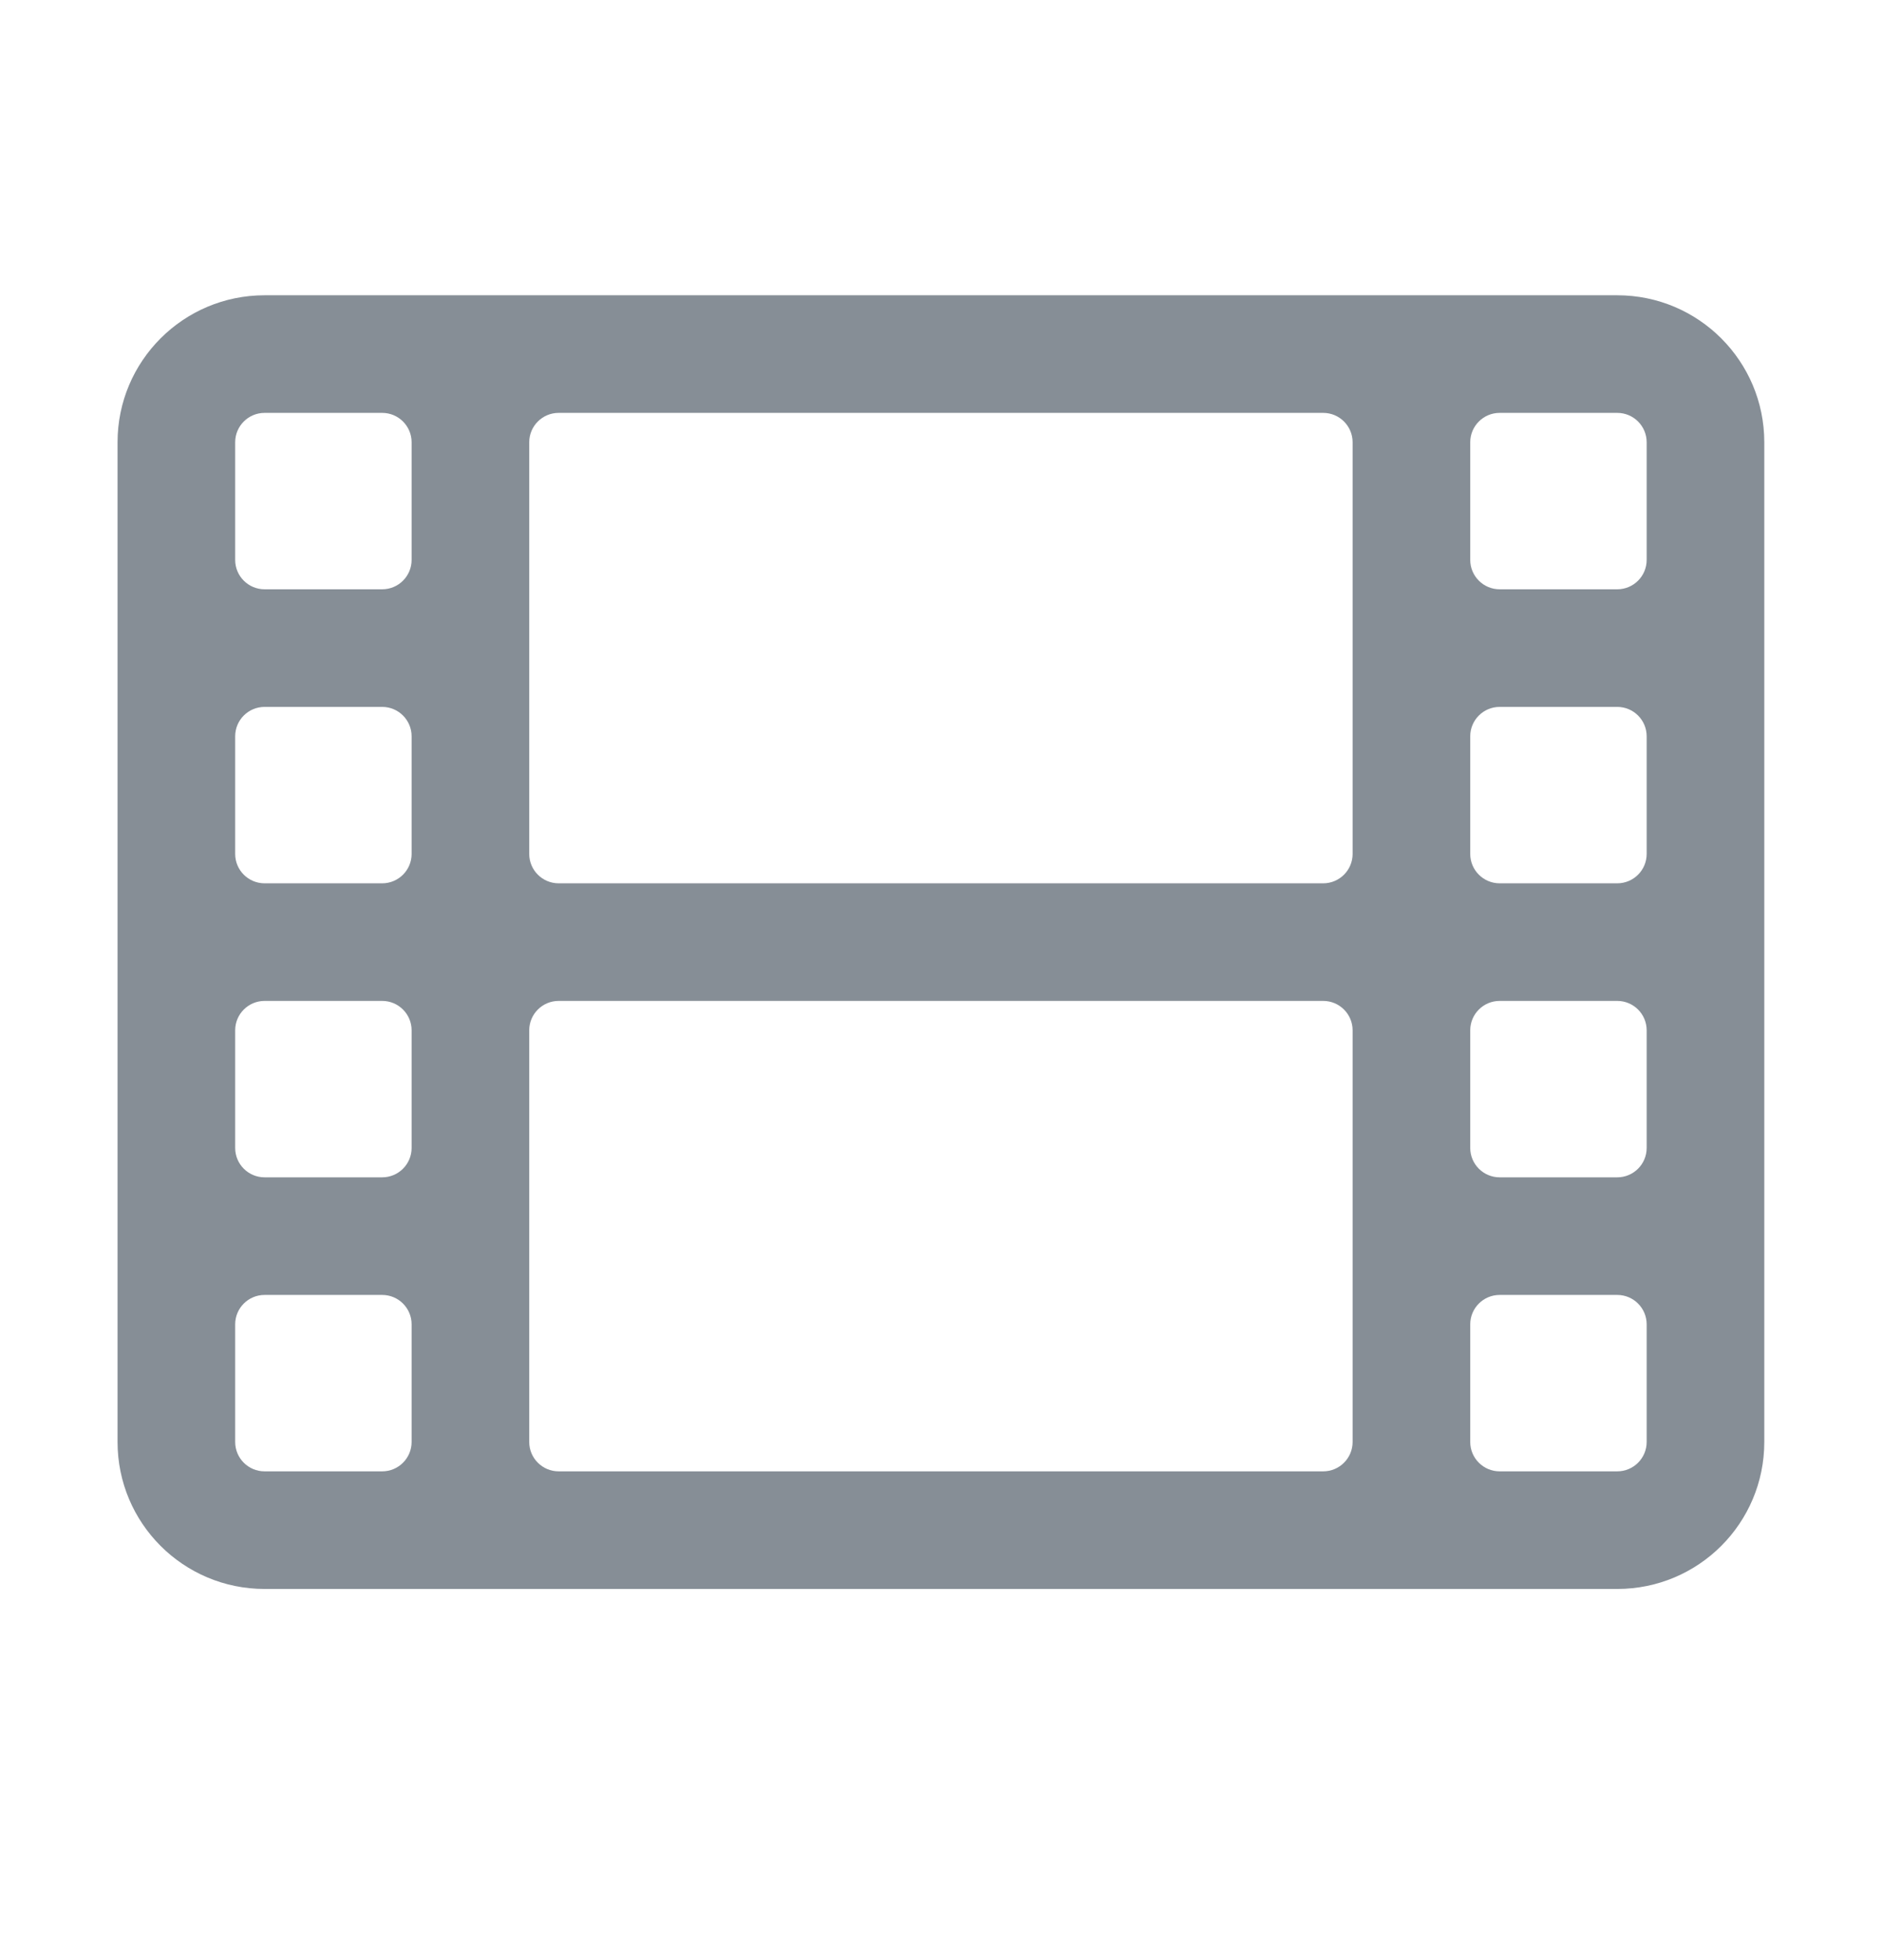 <svg width="24" height="25" viewBox="0 0 24 25" fill="none" xmlns="http://www.w3.org/2000/svg">
<path fill-rule="evenodd" clip-rule="evenodd" d="M1.499 5.641C1.499 4.606 2.338 3.766 3.374 3.766H20.624C21.66 3.766 22.499 4.606 22.499 5.641V18.391C22.499 19.427 21.66 20.266 20.624 20.266H3.374C2.338 20.266 1.499 19.427 1.499 18.391V5.641ZM2.999 5.641V7.141C2.999 7.348 3.167 7.516 3.374 7.516H4.874C5.081 7.516 5.249 7.348 5.249 7.141V5.641C5.249 5.434 5.081 5.266 4.874 5.266H3.374C3.167 5.266 2.999 5.434 2.999 5.641ZM7.124 5.266C6.917 5.266 6.749 5.434 6.749 5.641V10.891C6.749 11.098 6.917 11.266 7.124 11.266H16.874C17.081 11.266 17.249 11.098 17.249 10.891V5.641C17.249 5.434 17.081 5.266 16.874 5.266H7.124ZM19.124 5.266C18.917 5.266 18.749 5.434 18.749 5.641V7.141C18.749 7.348 18.917 7.516 19.124 7.516H20.624C20.831 7.516 20.999 7.348 20.999 7.141V5.641C20.999 5.434 20.831 5.266 20.624 5.266H19.124ZM20.999 9.391C20.999 9.184 20.831 9.016 20.624 9.016H19.124C18.917 9.016 18.749 9.184 18.749 9.391V10.891C18.749 11.098 18.917 11.266 19.124 11.266H20.624C20.831 11.266 20.999 11.098 20.999 10.891V9.391ZM20.999 13.141C20.999 12.934 20.831 12.766 20.624 12.766H19.124C18.917 12.766 18.749 12.934 18.749 13.141V14.641C18.749 14.848 18.917 15.016 19.124 15.016H20.624C20.831 15.016 20.999 14.848 20.999 14.641V13.141ZM20.999 16.891C20.999 16.684 20.831 16.516 20.624 16.516H19.124C18.917 16.516 18.749 16.684 18.749 16.891V18.391C18.749 18.598 18.917 18.766 19.124 18.766H20.624C20.831 18.766 20.999 18.598 20.999 18.391V16.891ZM16.874 18.766C17.081 18.766 17.249 18.598 17.249 18.391V13.141C17.249 12.934 17.081 12.766 16.874 12.766H7.124C6.917 12.766 6.749 12.934 6.749 13.141V18.391C6.749 18.598 6.917 18.766 7.124 18.766H16.874ZM4.874 18.766C5.081 18.766 5.249 18.598 5.249 18.391V16.891C5.249 16.684 5.081 16.516 4.874 16.516H3.374C3.167 16.516 2.999 16.684 2.999 16.891V18.391C2.999 18.598 3.167 18.766 3.374 18.766H4.874ZM3.374 15.016H4.874C5.081 15.016 5.249 14.848 5.249 14.641V13.141C5.249 12.934 5.081 12.766 4.874 12.766H3.374C3.167 12.766 2.999 12.934 2.999 13.141V14.641C2.999 14.848 3.167 15.016 3.374 15.016ZM3.374 11.266H4.874C5.081 11.266 5.249 11.098 5.249 10.891V9.391C5.249 9.184 5.081 9.016 4.874 9.016H3.374C3.167 9.016 2.999 9.184 2.999 9.391V10.891C2.999 11.098 3.167 11.266 3.374 11.266Z" fill="#868E96"/>
</svg>
